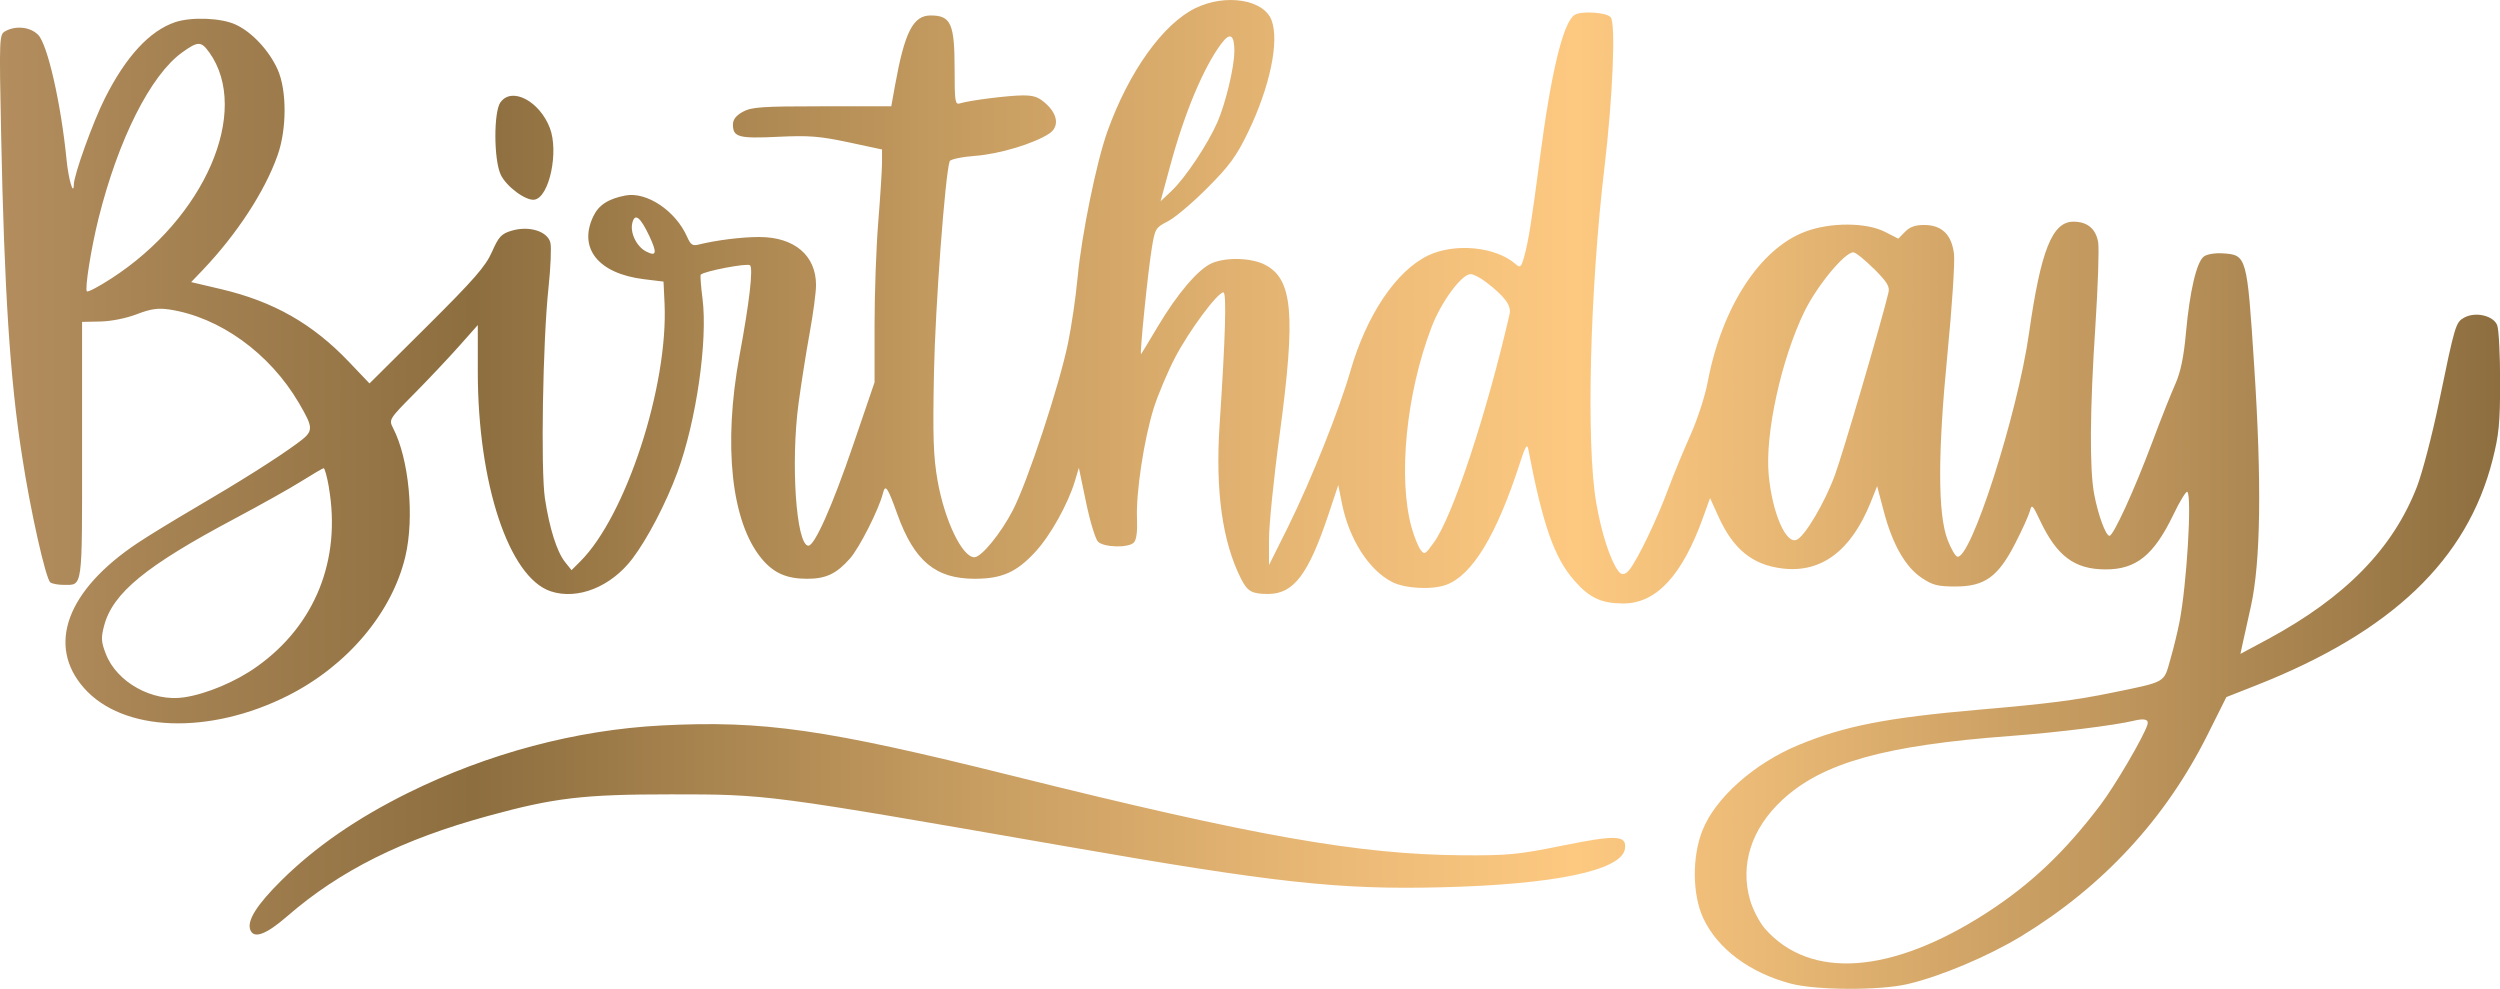 <?xml version="1.0" encoding="UTF-8"?>
<svg id="Capa_2" data-name="Capa 2" xmlns="http://www.w3.org/2000/svg" xmlns:xlink="http://www.w3.org/1999/xlink" viewBox="0 0 197.36 78.06">
  <defs>
    <style>
      .cls-1 {
        fill: url(#linear-gradient);
      }
    </style>
    <linearGradient id="linear-gradient" x1="0" y1="39.03" x2="197.36" y2="39.03" gradientUnits="userSpaceOnUse">
      <stop offset="0" stop-color="#b38d5d"/>
      <stop offset=".19" stop-color="#8d6e3f"/>
      <stop offset=".39" stop-color="#c79d61"/>
      <stop offset=".55" stop-color="#eebc78"/>
      <stop offset=".63" stop-color="#fdc981"/>
      <stop offset=".7" stop-color="#ebba76"/>
      <stop offset=".85" stop-color="#be955c"/>
      <stop offset="1" stop-color="#8d6e3f"/>
    </linearGradient>
  </defs>
  <g id="OBJECTS">
    <path class="cls-1" d="M94.38,.64c2.38-1.16,5.38-.68,6,.95,.63,1.67-.13,5.28-1.85,8.84-.92,1.9-1.47,2.66-3.22,4.41-1.15,1.16-2.56,2.35-3.11,2.63-.96,.49-1.02,.58-1.26,2.04-.32,1.92-.98,8.45-.86,8.45,.01,0,.6-.97,1.3-2.15,1.55-2.62,3.24-4.6,4.31-5.04,1.13-.48,3.11-.42,4.17,.13,2.2,1.13,2.44,3.9,1.17,13.34-.48,3.52-.86,7.31-.85,8.39v1.98s1.51-3.03,1.51-3.03c1.81-3.66,4.04-9.24,4.91-12.27,1.28-4.44,3.61-7.92,6.14-9.14,2.11-1.01,5.33-.7,6.9,.67,.37,.33,.44,.27,.68-.56,.34-1.2,.61-2.94,1.24-7.75,.88-6.78,1.84-10.77,2.74-11.35,.53-.34,2.54-.21,2.86,.19,.4,.49,.16,6.3-.49,11.78-1.16,9.75-1.46,21.88-.66,26.53,.42,2.43,1.12,4.58,1.76,5.42q.37,.49,.86-.12c.65-.8,2.19-4,3.09-6.44,.4-1.07,1.17-2.94,1.72-4.17,.55-1.23,1.17-3.11,1.37-4.21,1.13-5.93,4.12-10.53,7.72-11.88,1.97-.74,4.8-.73,6.27,.02l1.06,.54,.53-.54c.38-.39,.81-.54,1.5-.54,1.41,0,2.19,.76,2.37,2.31,.07,.66-.16,4.21-.52,7.87-.77,7.87-.77,12.67,.02,14.7,.26,.67,.59,1.25,.75,1.3,1.04,.35,4.75-11.18,5.67-17.64,.93-6.53,1.83-8.8,3.5-8.8,1.11,0,1.78,.56,1.96,1.64,.08,.51-.02,3.47-.22,6.57-.44,6.64-.47,11.3-.1,13.29,.31,1.64,.91,3.29,1.21,3.3,.31,0,1.95-3.58,3.37-7.37,.69-1.85,1.52-3.93,1.84-4.64,.4-.9,.66-2.12,.83-4.04,.3-3.29,.84-5.57,1.41-6,.24-.18,.88-.29,1.48-.25,1.91,.12,1.93,.19,2.49,8.82,.61,9.28,.52,15.55-.26,19.07-.28,1.27-.58,2.63-.67,3.02l-.15,.71,2.18-1.17c6.11-3.3,9.87-7.15,11.76-12.04,.42-1.1,1.2-4.07,1.73-6.64,1.28-6.2,1.32-6.33,2.02-6.71,.88-.47,2.29-.14,2.58,.62,.13,.34,.23,2.36,.23,4.47,0,3.26-.1,4.19-.59,6.13-2,7.91-7.96,13.6-18.66,17.82l-2.36,.93-1.47,2.94c-3.33,6.67-8.26,12-14.71,15.93-2.62,1.59-6.4,3.19-9,3.79-2.2,.51-7.14,.49-9.17-.03-3.26-.85-5.82-2.75-6.95-5.18-.86-1.85-.89-4.82-.07-6.9,1.01-2.58,4.08-5.31,7.6-6.77,3.63-1.5,6.97-2.15,14.19-2.78,5.46-.47,7.65-.75,10.53-1.34,4.33-.89,4.1-.76,4.62-2.61,.26-.9,.59-2.25,.73-2.99,.57-2.92,.99-9.88,.62-10.26-.09-.09-.6,.74-1.12,1.83-1.53,3.17-2.93,4.3-5.34,4.29-2.45,0-3.85-1.05-5.18-3.88-.58-1.23-.65-1.29-.79-.73-.09,.34-.61,1.49-1.16,2.56-1.35,2.64-2.41,3.4-4.72,3.4-1.39,0-1.8-.1-2.66-.68-1.28-.85-2.3-2.63-2.99-5.23l-.53-2.01-.52,1.3c-1.54,3.8-3.88,5.56-6.93,5.2-2.39-.28-3.91-1.51-5.1-4.15l-.64-1.41-.56,1.55c-1.64,4.56-3.68,6.76-6.27,6.77-1.74,0-2.68-.43-3.88-1.8-1.59-1.81-2.49-4.38-3.64-10.37-.09-.48-.23-.25-.67,1.11-1.83,5.65-3.74,8.81-5.79,9.58-1.11,.42-3.25,.31-4.28-.21-1.84-.94-3.4-3.37-3.97-6.2l-.29-1.46-.77,2.31c-1.59,4.75-2.75,6.28-4.76,6.29-1.27,0-1.63-.19-2.13-1.17-1.49-2.93-2.05-6.94-1.71-12.18,.47-7.08,.56-10.46,.3-10.46-.46,0-2.71,3.03-3.81,5.14-.58,1.11-1.35,2.93-1.69,4-.77,2.48-1.41,6.67-1.32,8.73,.04,1.02-.04,1.66-.25,1.88-.43,.44-2.37,.39-2.83-.07-.2-.2-.63-1.6-.94-3.1l-.57-2.73-.31,1.04c-.54,1.81-1.95,4.33-3.13,5.6-1.48,1.6-2.62,2.11-4.75,2.12-3.12,.01-4.81-1.4-6.14-5.1-.77-2.15-.95-2.41-1.14-1.64-.31,1.25-1.85,4.29-2.6,5.14-1.06,1.2-1.89,1.6-3.37,1.6-1.64,0-2.66-.45-3.61-1.6-2.39-2.89-3.04-8.96-1.74-16.02,.78-4.19,1.09-6.88,.83-7.13-.2-.19-3.61,.46-3.89,.74-.05,.05,.01,.9,.14,1.9,.42,3.33-.49,9.65-1.98,13.7-.9,2.45-2.37,5.26-3.56,6.83-1.69,2.22-4.32,3.27-6.44,2.57-3.3-1.09-5.76-8.5-5.76-17.34v-3.68l-1.5,1.69c-.82,.92-2.42,2.62-3.52,3.73-1.99,2.01-2.01,2.04-1.67,2.71,1.26,2.43,1.7,7.06,.97,10.14-1.05,4.43-4.56,8.6-9.24,10.97-6.23,3.15-13.07,2.9-16.14-.6-2.95-3.36-1.34-7.71,4.24-11.43,.8-.54,2.82-1.77,4.49-2.75,3.61-2.11,6.49-3.93,8.1-5.11,1.34-.98,1.34-1.15,.14-3.21-2.3-3.92-6.25-6.77-10.23-7.37-.87-.13-1.46-.05-2.55,.37-.83,.32-2.01,.56-2.87,.58l-1.46,.03v10.16c0,11.09,.07,10.6-1.46,10.6-.42,0-.87-.08-1.04-.19-.36-.23-1.6-5.76-2.24-10C.79,29.99,.34,22.89,.09,10.66-.07,2.82-.06,2.72,.44,2.45c.83-.45,1.96-.32,2.57,.3,.74,.74,1.8,5.39,2.24,9.82,.15,1.57,.56,2.97,.58,1.99,.01-.77,1.51-4.93,2.44-6.78,1.66-3.31,3.54-5.35,5.56-6.03,1.27-.43,3.64-.34,4.77,.19,1.29,.59,2.64,2.04,3.32,3.55,.73,1.64,.73,4.7-.01,6.78-1.01,2.85-3.21,6.21-5.89,9.03l-.93,.97,2.34,.55c4.17,.98,7.25,2.74,10.11,5.74l1.63,1.71,4.53-4.5c3.75-3.73,4.63-4.74,5.14-5.89,.53-1.2,.74-1.43,1.56-1.67,1.37-.41,2.83,.05,3.05,.95,.09,.35,.02,1.97-.15,3.56-.45,4.19-.62,14.41-.28,16.64,.36,2.36,.94,4.19,1.58,5l.52,.65,.69-.69c3.61-3.6,6.96-13.87,6.65-20.4l-.08-1.69-1.55-.19c-3.59-.44-5.19-2.43-4-4.95,.43-.91,1.19-1.4,2.56-1.66,1.67-.31,3.95,1.22,4.85,3.26,.29,.65,.43,.74,.94,.61,1.38-.34,3.36-.59,4.75-.59,2.78,0,4.49,1.45,4.49,3.8,0,.55-.22,2.23-.5,3.76-.28,1.53-.67,4.02-.88,5.57-.63,4.68-.19,11.18,.77,11.24,.49,.03,1.9-3.14,3.54-7.95l1.69-4.95v-4.53c0-2.5,.13-6.13,.29-8.1,.16-1.97,.29-4.07,.3-4.66v-1.09s-2.66-.57-2.66-.57c-2.27-.48-3.11-.55-5.57-.43-3.1,.15-3.54,.02-3.54-.97,0-.39,.25-.72,.79-1.01,.69-.37,1.48-.43,6.25-.43h5.46l.3-1.67c.76-4.21,1.43-5.51,2.82-5.5,1.59,0,1.88,.66,1.88,4.25,0,2.57,.04,2.81,.42,2.69,.76-.24,3.8-.62,4.95-.63,.93,0,1.27,.13,1.9,.71,.9,.85,.98,1.79,.19,2.31-1.2,.79-3.94,1.61-5.81,1.75-1.06,.08-1.99,.27-2.04,.43-.36,1.06-1.14,11.51-1.24,16.67-.1,5.12-.05,6.61,.28,8.52,.55,3.15,1.95,6.07,2.91,6.07,.55,0,2.09-1.88,3.03-3.7,1.16-2.22,3.68-9.86,4.37-13.24,.27-1.31,.61-3.63,.75-5.16,.32-3.38,1.49-9.11,2.35-11.51,1.69-4.72,4.39-8.5,6.97-9.75h0Zm3.07,3.45c0-1.37-.34-1.57-1.03-.65-1.42,1.91-2.91,5.46-4.06,9.72l-.74,2.73,.88-.83c1.07-1.01,2.85-3.68,3.61-5.42,.64-1.46,1.34-4.38,1.33-5.56h0Zm-80.93,.05c-.64-.9-.89-.9-2.14,0-2.49,1.79-5.04,6.85-6.6,13.1-.58,2.31-1.1,5.58-.92,5.76,.08,.08,.95-.38,1.92-1.01,7.38-4.76,11.05-13.21,7.74-17.86h0Zm34.74,14.49c-.71-1.5-1.14-1.84-1.34-1.04-.2,.79,.34,1.89,1.1,2.27,.81,.41,.87,.12,.24-1.23h0Zm96.67,2.59c-.72-.72-1.44-1.3-1.62-1.3-.69,0-2.85,2.62-3.85,4.65-1.84,3.77-3.14,9.71-2.83,12.94,.28,2.96,1.34,5.44,2.19,5.11,.65-.25,2.25-2.96,3.04-5.13,.64-1.74,3.69-12.15,4.22-14.38,.12-.49-.09-.83-1.15-1.9h0Zm-30.63,1.04c-.44-.34-.99-.62-1.2-.62-.71,0-2.32,2.18-3.08,4.17-2.01,5.23-2.68,11.96-1.57,15.88,.19,.67,.5,1.44,.68,1.69,.32,.44,.37,.42,1.07-.56,1.48-2.04,4.16-10.14,5.97-18.01,.16-.69-.36-1.39-1.87-2.55h0ZM25.97,38.49c-.15-.86-.34-1.54-.42-1.53-.08,.01-.86,.47-1.74,1.02-.87,.55-3.23,1.87-5.24,2.94-7.04,3.74-9.66,5.88-10.35,8.47-.25,.95-.24,1.27,.13,2.22,.86,2.25,3.69,3.82,6.19,3.44,1.78-.27,4.11-1.25,5.76-2.44,4.58-3.26,6.65-8.44,5.66-14.13h0Zm143.56,18.7q.18-.6-1.09-.29c-1.48,.36-6.07,.93-9.72,1.2-9.95,.74-14.87,2.12-18.03,5.06-2.43,2.26-3.34,5.1-2.53,7.9,.22,.76,.74,1.75,1.17,2.25,3.57,4.06,9.99,3.6,17.49-1.24,3.48-2.25,6.15-4.77,8.98-8.5,1.16-1.53,3.45-5.44,3.73-6.37h0ZM39.51,8.07c-.55,.77-.53,4.56,.02,5.72,.45,.95,2.01,2.1,2.68,1.97,1.16-.22,1.91-3.78,1.2-5.65-.81-2.13-3.01-3.28-3.89-2.04h0Zm12.74,49.2c-6.78,.35-13.72,2.2-20.05,5.33-4.05,2.01-7.31,4.26-9.98,6.9-1.94,1.92-2.74,3.18-2.46,3.91,.28,.73,1.25,.37,2.94-1.1,4.13-3.58,9.05-6.04,15.81-7.89,5.25-1.44,7.52-1.71,14.47-1.71,7.64,0,7.55-.01,31.09,4.09,16.57,2.89,21.56,3.44,29.61,3.25,8.98-.21,14.34-1.32,14.6-3.04,.16-1.08-.66-1.12-4.9-.26-3.55,.72-4.33,.79-7.94,.77-8.18-.06-16.41-1.52-35.49-6.27-14.84-3.7-19.69-4.39-27.71-3.98h0Z"/>
  </g>
</svg>